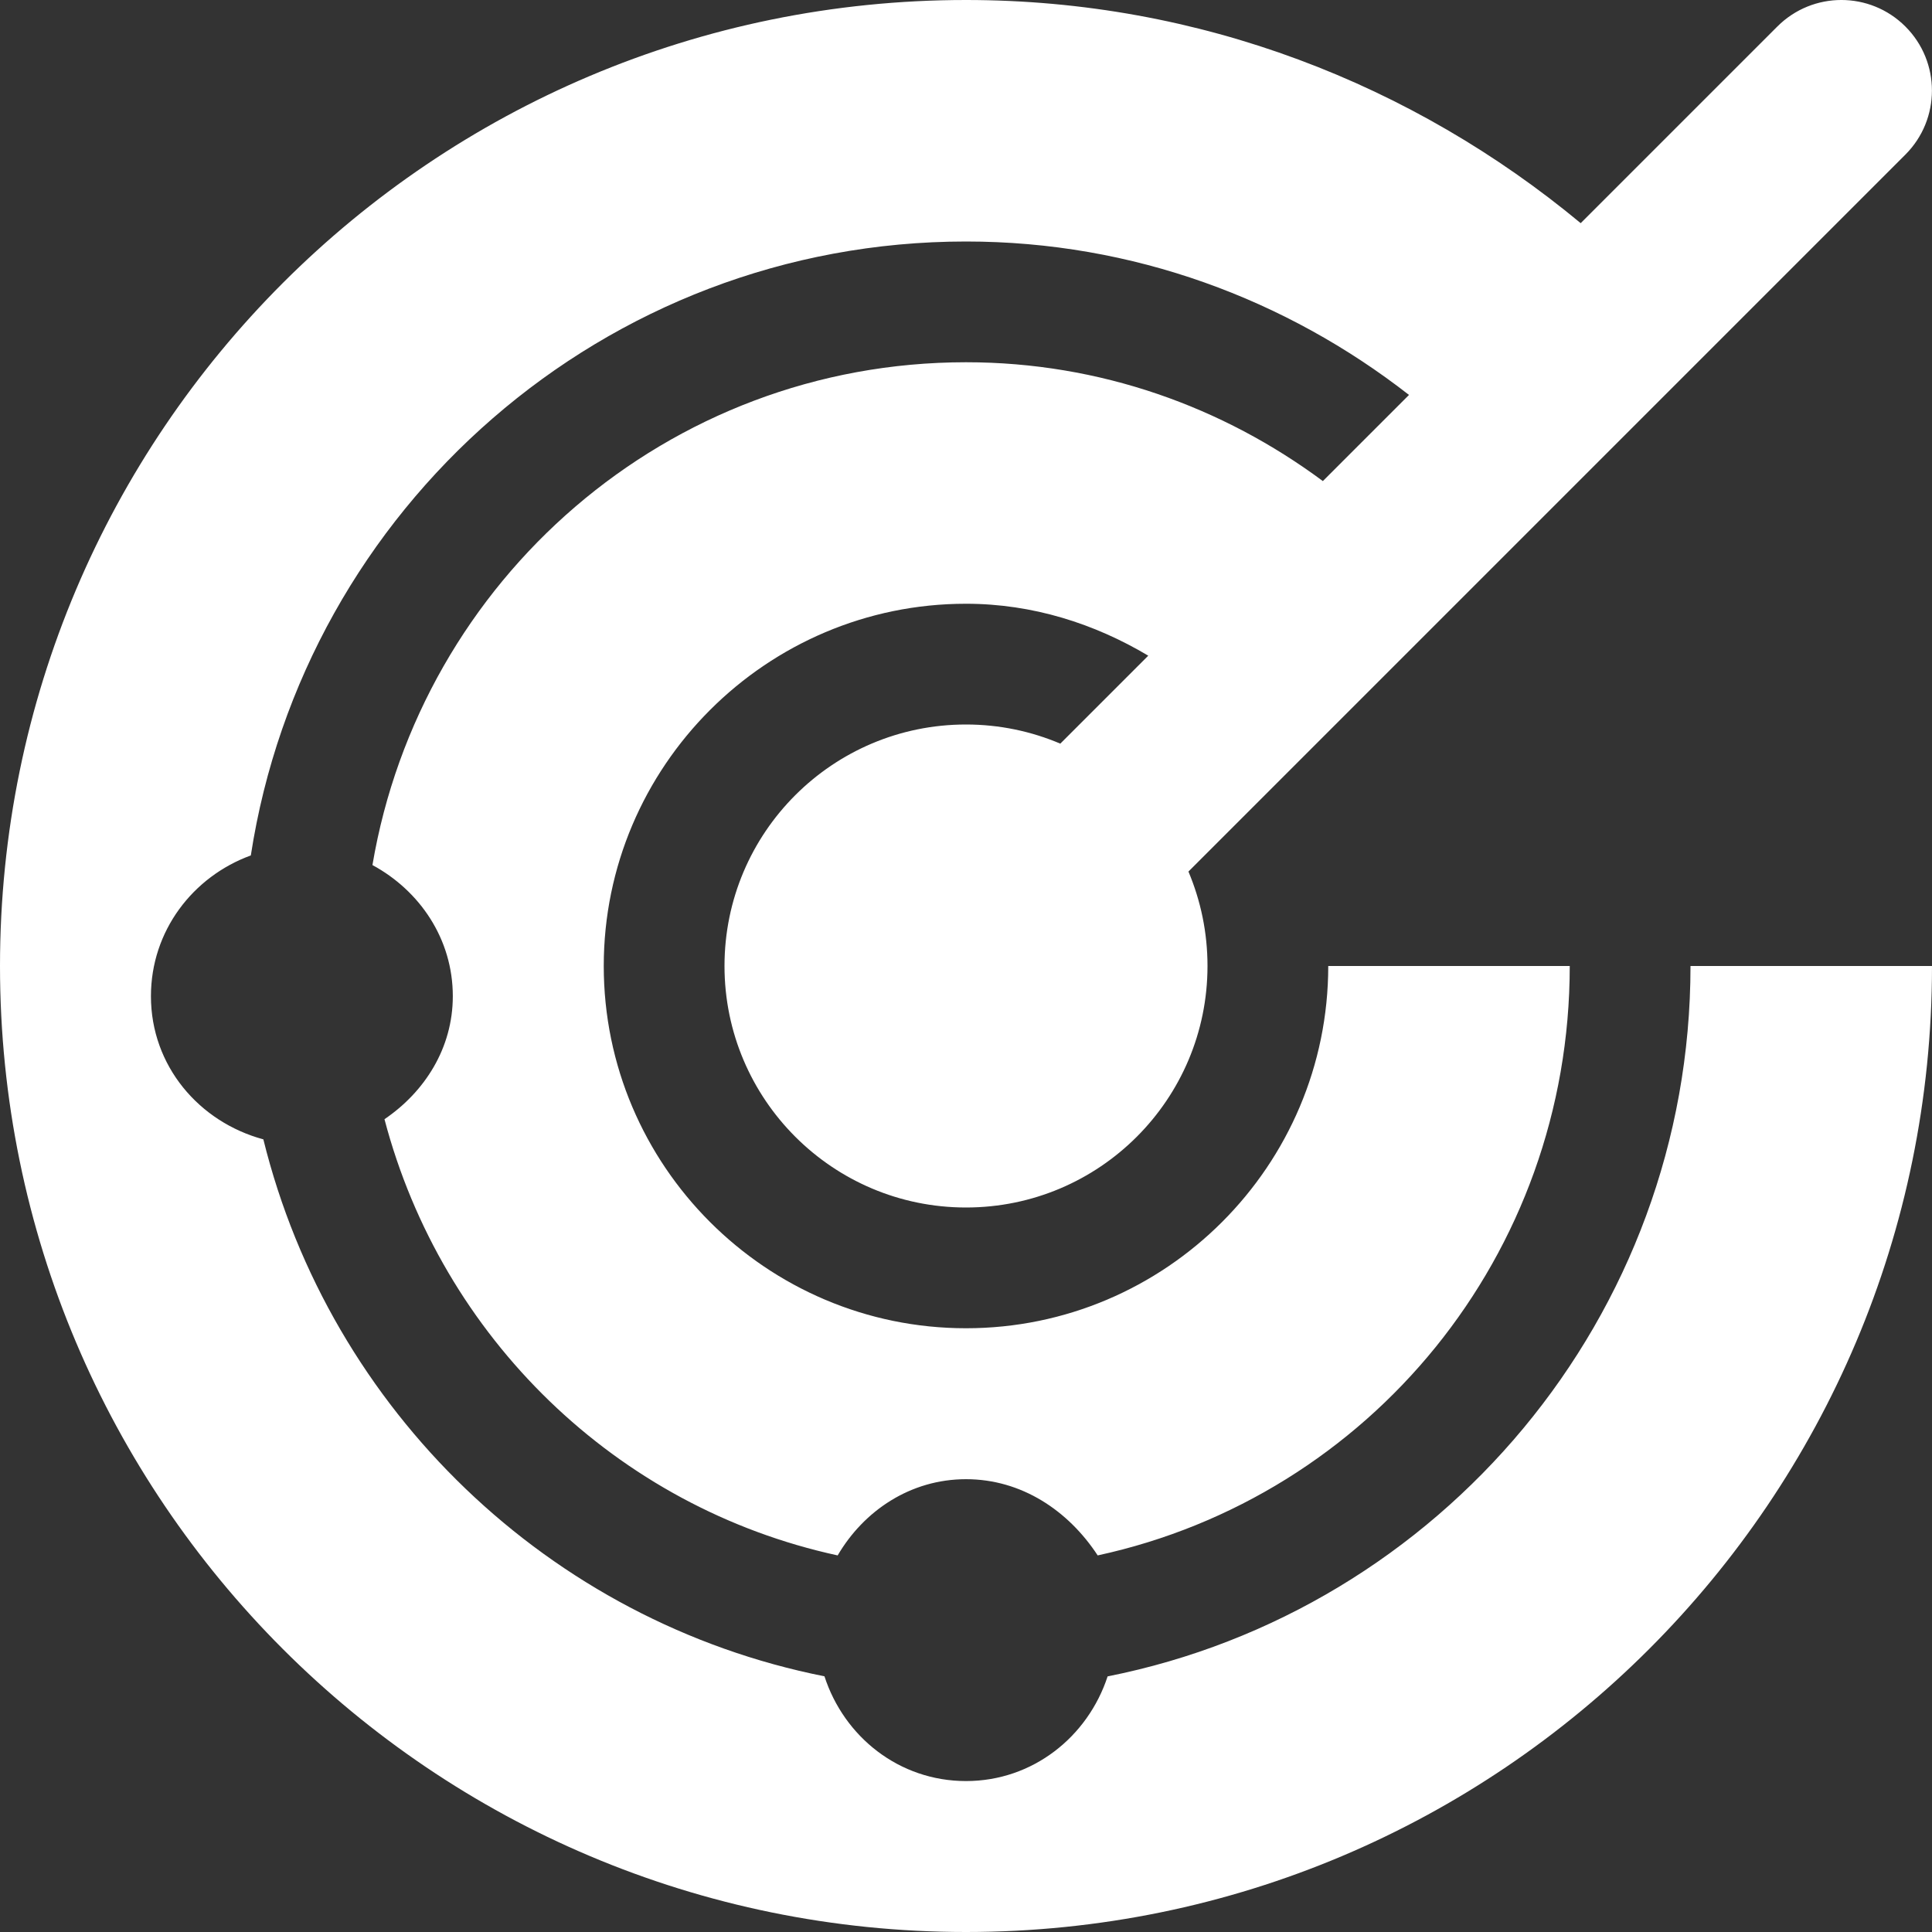 <svg aria-hidden="true" focusable="false" data-prefix="fas" data-icon="radar" class="svg-inline--fa fa-radar fa-w-16" role="img" xmlns="http://www.w3.org/2000/svg" viewBox="0 0 512 512"><rect x="0" y="0" width="512" height="512" fill="#333333" stroke="none"/><path fill="white" d="M448 256h64c0 141.4-114.6 256-256 256s-256-114.6-256-256s114.6-256 256-256c62.05 0 118.6 22.38 162.9 59.14l52.11-52.11c9.375-9.375 24.56-9.375 33.94 0s9.375 24.56 0 33.94l-190 190C318.2 238.7 320 247.1 320 256c0 35.35-28.65 64-64 64S192 291.3 192 256c0-35.35 28.65-64 64-64c8.869 0 17.31 1.811 24.99 5.072l23.31-23.31C290.1 165.3 273.7 160 256 160C203.1 160 160 203.1 160 256s43.07 96 96 96c52.94 0 96-43.06 96-96h64c0 76.67-53.1 140.6-125.1 156.2C283.1 400.3 270.7 392 256 392s-27.07 8.346-34.01 20.2c-58.73-12.74-104.9-57.82-120.1-115.6C112.5 289.4 120 277.8 120 264c0-15.21-8.805-27.99-21.3-34.75C111.5 153.7 176.8 96 256 96c35.53 0 68.09 11.84 94.57 31.49l22.83-22.83C340.9 79.34 300.3 64 256 64C160.1 64 80.64 134.7 66.47 226.7C51.11 232.3 40 246.7 40 264c0 18.47 12.77 33.34 29.79 37.94c17.72 71.77 75.72 127.8 148.7 142.3C223.7 460.3 238.3 472 256 472s32.29-11.74 37.53-27.74C381.5 426.8 448 349 448 256z"></path></svg>